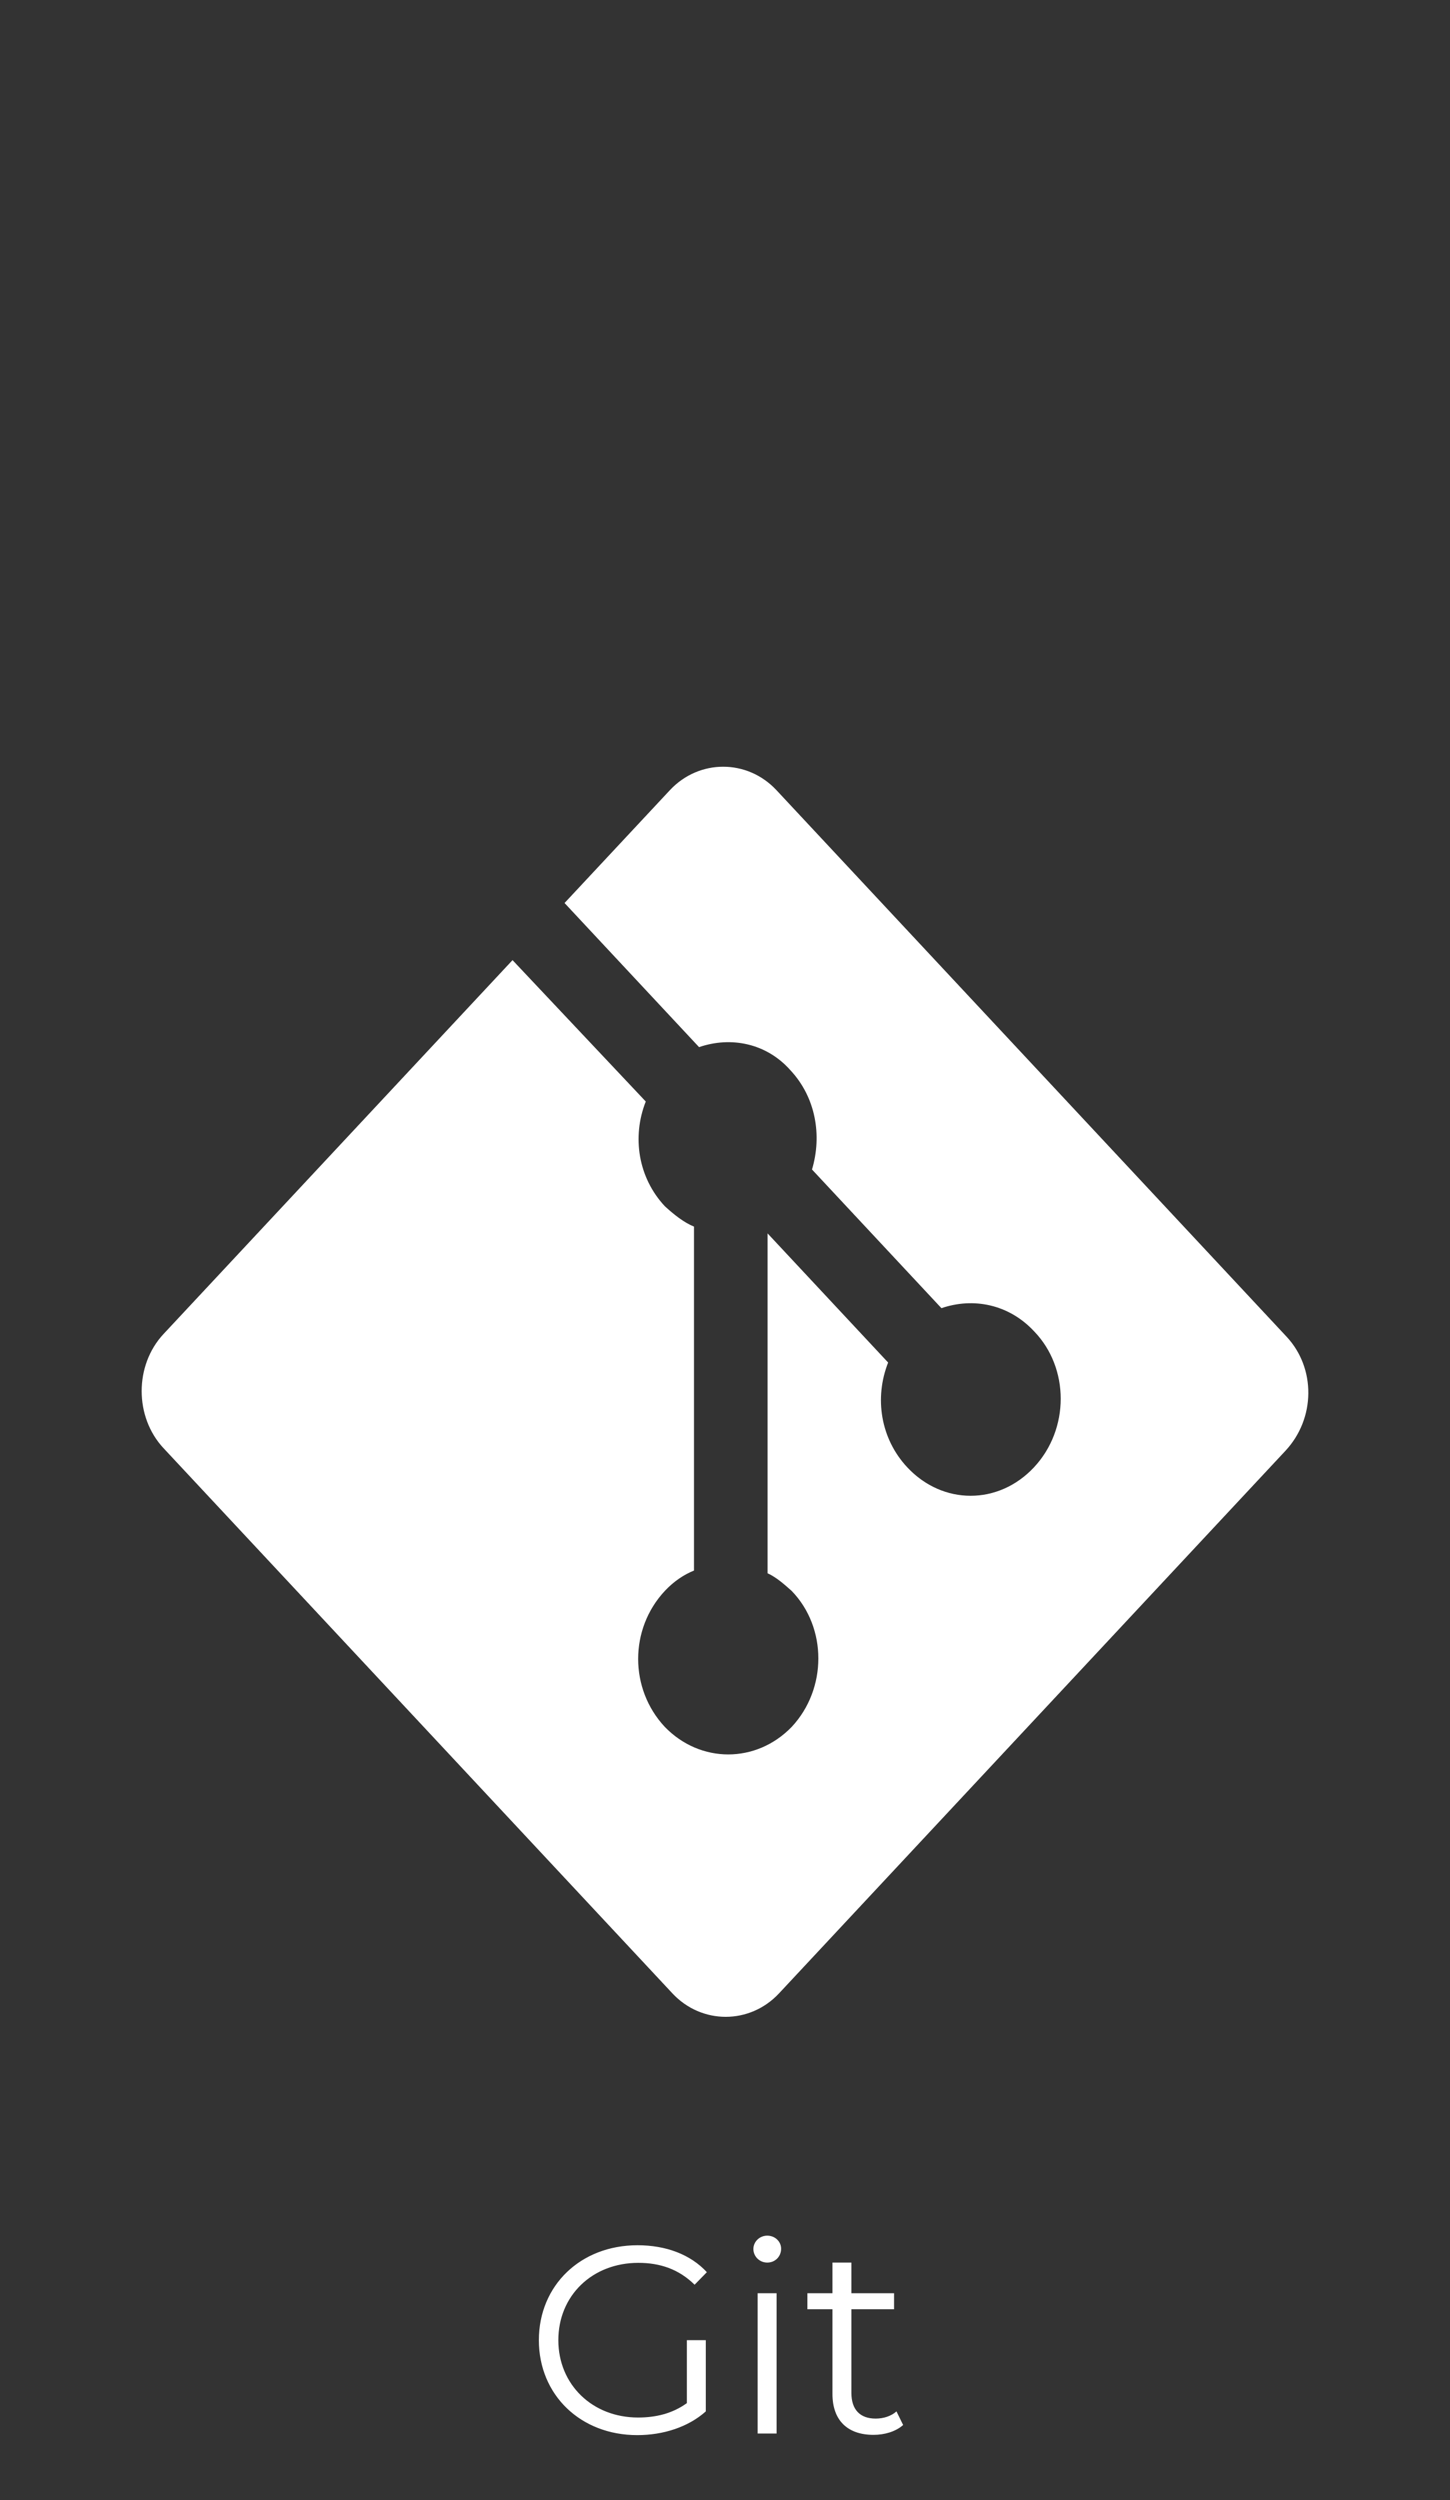 <svg width="87" height="150" viewBox="0 0 87 150" fill="none" xmlns="http://www.w3.org/2000/svg">
<rect x="0" y="0" width="87" height="150" fill="#333333" stroke="none"/>
<path d="M77.196 80.197L46.588 47.407C44.837 45.531 41.944 45.531 40.193 47.407L33.873 54.177L41.944 62.823C43.847 62.17 45.979 62.578 47.426 64.21C48.949 65.841 49.329 68.125 48.72 70.164L56.486 78.484C58.39 77.831 60.522 78.239 62.044 79.87C64.176 82.073 64.176 85.743 62.044 88.027C59.913 90.311 56.562 90.311 54.431 88.027C52.832 86.314 52.451 83.867 53.288 81.746L46.055 73.998V94.389C46.588 94.634 47.045 95.042 47.502 95.449C49.634 97.652 49.634 101.322 47.502 103.606C45.37 105.808 42.02 105.808 39.888 103.606C37.756 101.322 37.756 97.733 39.888 95.449C40.421 94.879 41.03 94.471 41.639 94.226V73.59C41.03 73.345 40.421 72.856 39.888 72.366C38.289 70.653 37.908 68.206 38.746 66.086L30.752 57.603L9.813 80.033C8.062 81.909 8.062 85.009 9.813 86.885L40.345 119.593C42.096 121.469 44.989 121.469 46.741 119.593L77.12 87.048C78.947 85.091 78.947 82.073 77.196 80.197Z" fill="white"/>
<path d="M41.212 144.176V140.4H42.348V144.672C41.292 145.616 39.788 146.096 38.236 146.096C34.828 146.096 32.332 143.68 32.332 140.4C32.332 137.12 34.828 134.704 38.252 134.704C39.948 134.704 41.42 135.248 42.412 136.32L41.676 137.072C40.732 136.144 39.612 135.76 38.3 135.76C35.532 135.76 33.5 137.728 33.5 140.4C33.5 143.056 35.532 145.04 38.284 145.04C39.356 145.04 40.348 144.8 41.212 144.176ZM46.035 135.744C45.571 135.744 45.203 135.376 45.203 134.928C45.203 134.496 45.571 134.128 46.035 134.128C46.499 134.128 46.867 134.48 46.867 134.912C46.867 135.376 46.515 135.744 46.035 135.744ZM45.459 146V137.584H46.595V146H45.459ZM53.788 144.672L54.188 145.488C53.74 145.888 53.068 146.08 52.412 146.08C50.828 146.08 49.948 145.184 49.948 143.632V138.544H48.444V137.584H49.948V135.744H51.084V137.584H53.644V138.544H51.084V143.568C51.084 144.56 51.596 145.104 52.54 145.104C53.004 145.104 53.468 144.96 53.788 144.672Z" fill="white"/>
</svg>

